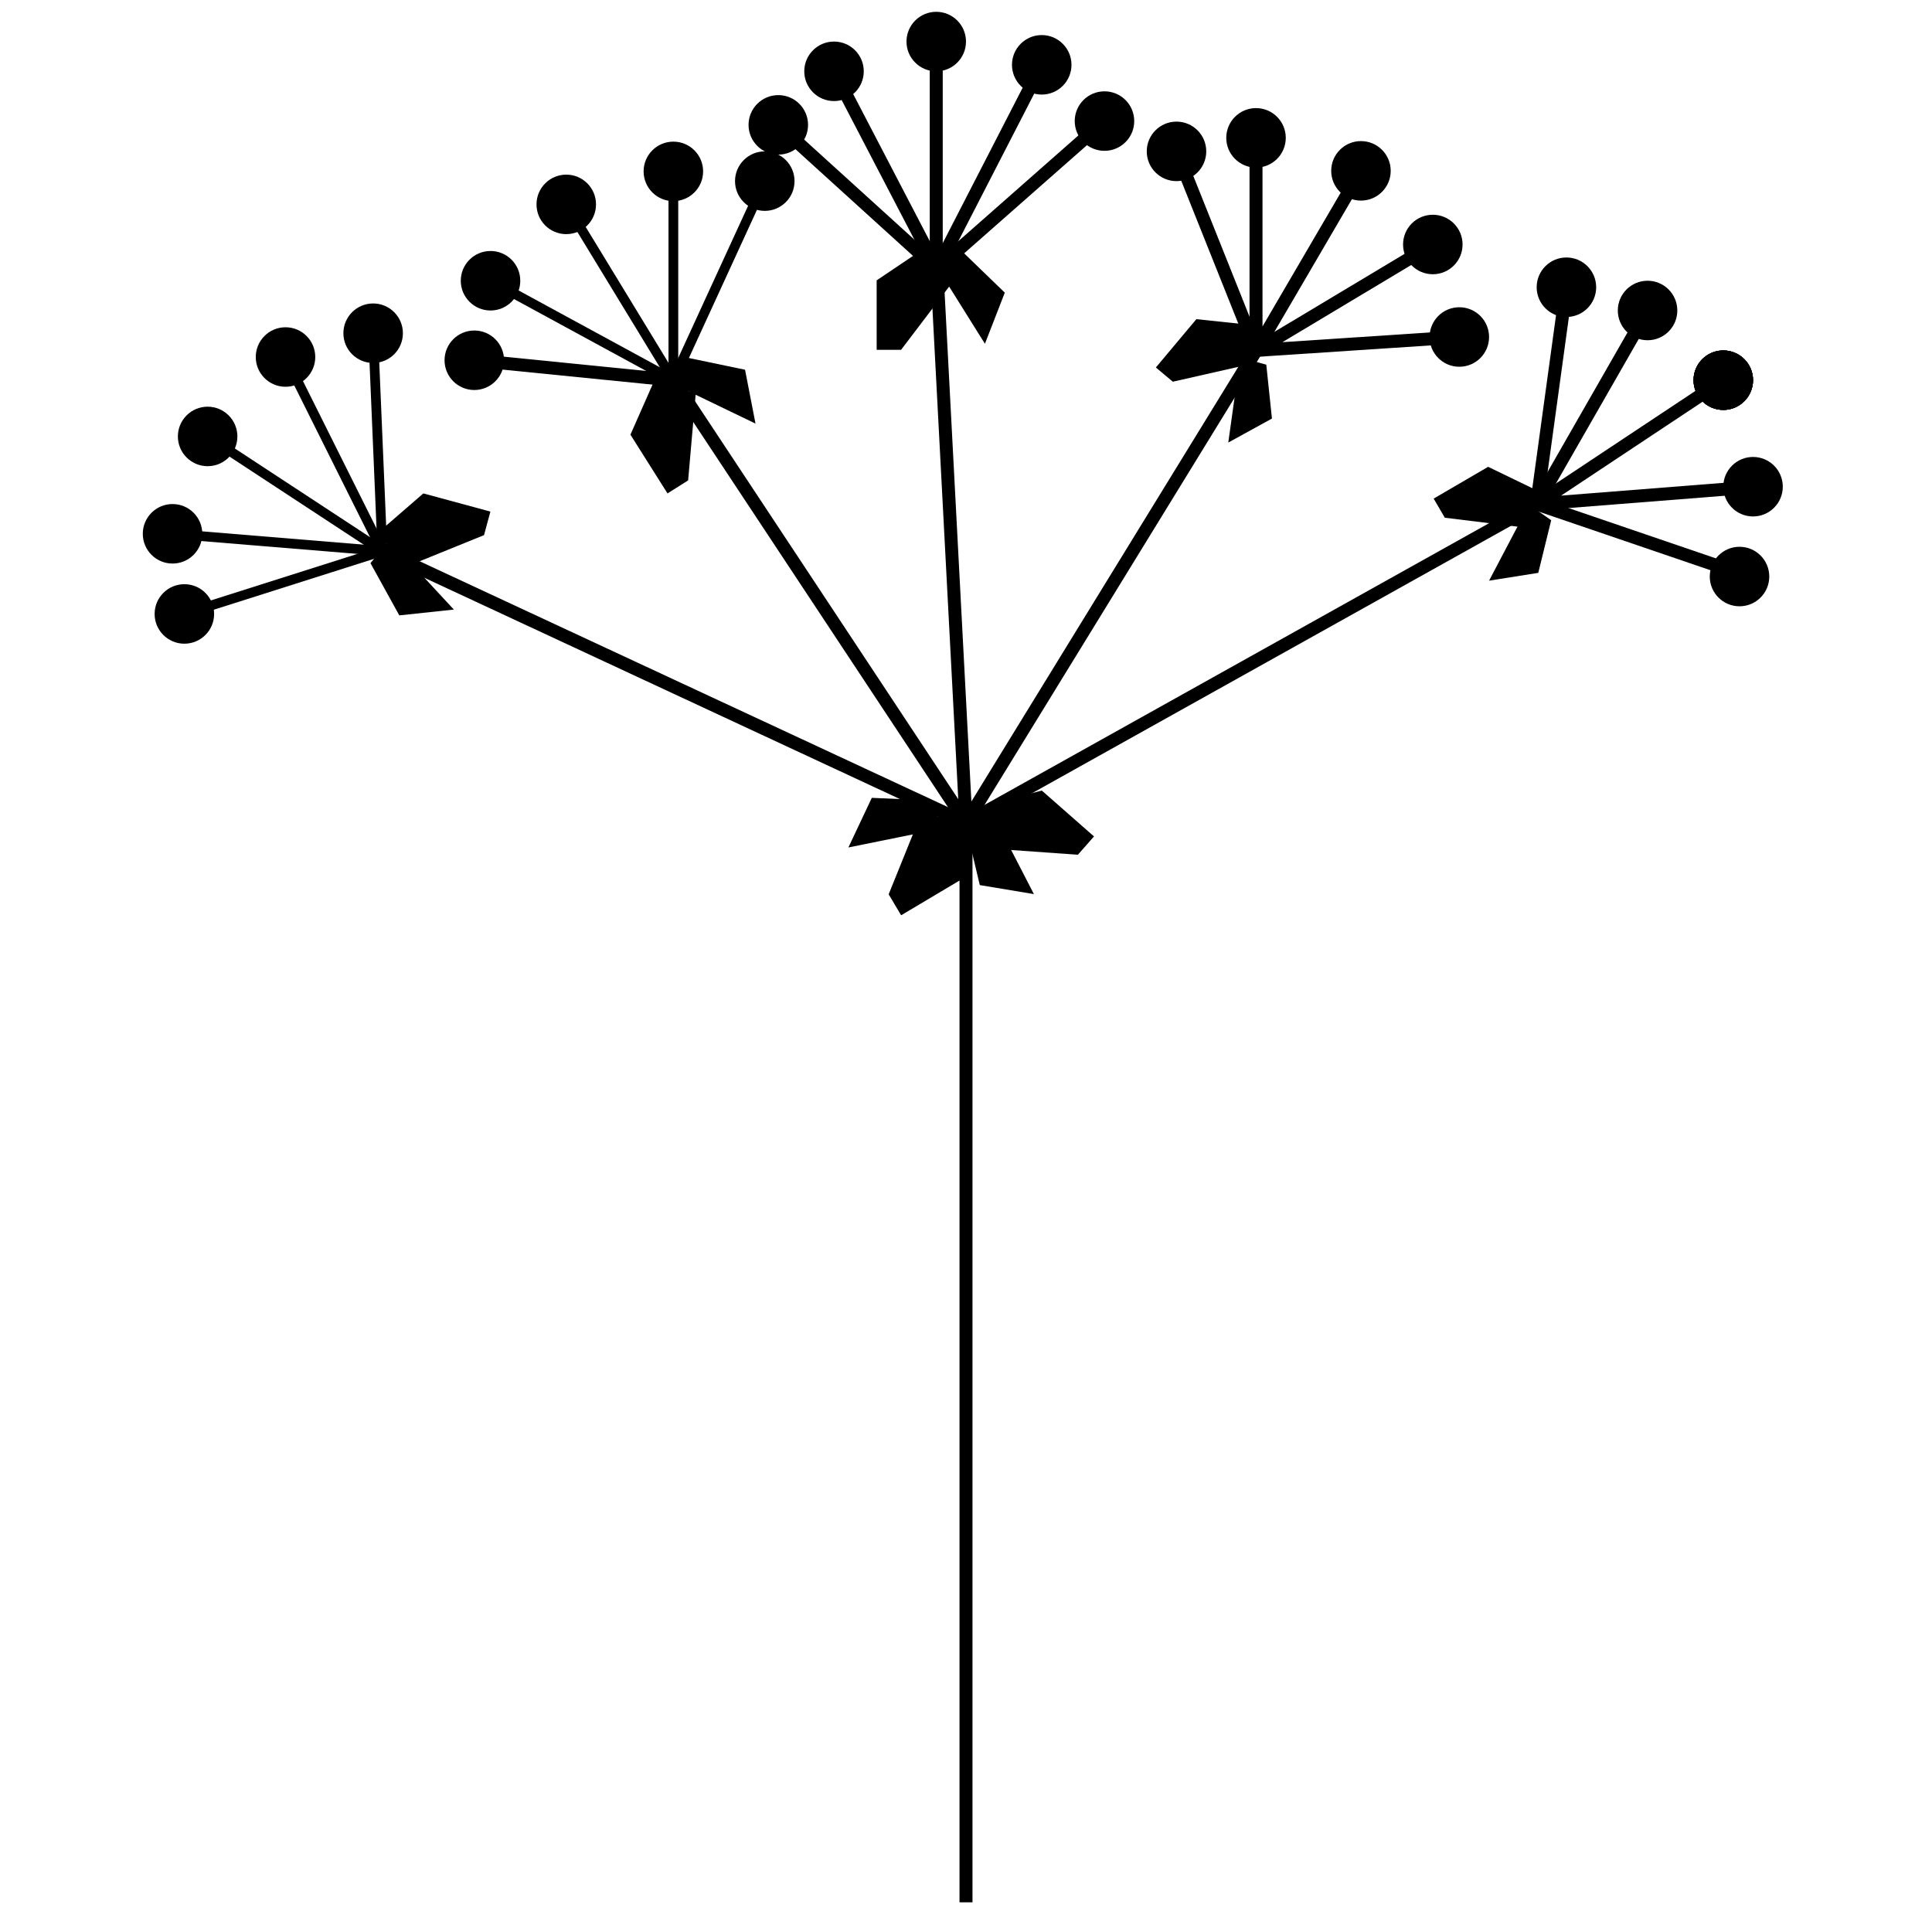 <?xml version="1.0" encoding="utf-8"?>
<!-- Generator: Adobe Illustrator 16.0.0, SVG Export Plug-In . SVG Version: 6.00 Build 0)  -->
<!DOCTYPE svg PUBLIC "-//W3C//DTD SVG 1.1//EN" "http://www.w3.org/Graphics/SVG/1.1/DTD/svg11.dtd">
<svg version="1.1" id="Layer_4" xmlns="http://www.w3.org/2000/svg" xmlns:xlink="http://www.w3.org/1999/xlink" x="0px" y="0px"
	 width="595.281px" height="595.281px" viewBox="0 0 595.281 595.281" enable-background="new 0 0 595.281 595.281"
	 xml:space="preserve">
<circle cx="507.64" cy="95.668" r="9.167"/>
<circle cx="482.64" cy="88.501" r="9.167"/>
<circle cx="530.974" cy="117.14" r="9.167"/>
<circle cx="540.141" cy="149.96" r="9.167"/>
<circle cx="535.974" cy="177.64" r="9.167"/>
<circle cx="441.474" cy="75.334" r="9.167"/>
<circle cx="449.641" cy="103.835" r="9.167"/>
<circle cx="419.333" cy="52.64" r="9.167"/>
<circle cx="387" cy="42.473" r="9.167"/>
<circle cx="362.499" cy="46.64" r="9.167"/>
<circle cx="340.308" cy="37.306" r="9.167"/>
<circle cx="320.974" cy="19.972" r="9.167"/>
<circle cx="288.472" cy="12.805" r="9.167"/>
<circle cx="256.974" cy="21.972" r="9.167"/>
<circle cx="239.807" cy="38.473" r="9.167"/>
<circle cx="235.64" cy="55.807" r="9.167"/>
<circle cx="207.474" cy="52.807" r="9.167"/>
<circle cx="174.474" cy="62.974" r="9.167"/>
<circle cx="151.14" cy="86.501" r="9.167"/>
<circle cx="146.14" cy="111.002" r="9.167"/>
<circle cx="114.972" cy="102.668" r="9.167"/>
<circle cx="87.972" cy="110.002" r="9.167"/>
<circle cx="63.974" cy="134.474" r="9.167"/>
<circle cx="53.165" cy="164.473" r="9.167"/>
<circle cx="56.807" cy="189.167" r="9.167"/>
<path fill="none" stroke="#000000" stroke-width="4" stroke-miterlimit="10" d="M307.64,586.14"/>
<polyline fill="none" stroke="#000000" stroke-width="4" stroke-miterlimit="10" points="288.474,12.805 288.474,79.334 
	297.64,253.474 297.64,586.14 "/>
<polyline fill="none" stroke="#000000" stroke-width="3" stroke-miterlimit="10" points="56.808,189.167 117.813,169.794 
	114.973,102.668 "/>
<polyline fill="none" stroke="#000000" stroke-width="3" stroke-miterlimit="10" points="53.166,164.473 117.813,169.794 
	87.973,110.002 "/>
<line fill="none" stroke="#000000" stroke-width="3" stroke-miterlimit="10" x1="63.975" y1="134.474" x2="117.813" y2="169.794"/>
<polyline fill="none" stroke="#000000" stroke-width="3" stroke-miterlimit="10" points="151.141,86.501 207.475,117.14 
	235.641,55.807 "/>
<polyline fill="none" stroke="#000000" stroke-width="3" stroke-miterlimit="10" points="174.475,62.974 207.475,117.14 
	207.475,53.807 "/>
<polyline fill="none" stroke="#000000" stroke-width="4" stroke-miterlimit="10" points="239.808,38.473 288.657,82.815 
	340.309,37.306 "/>
<circle cx="530.974" cy="117.14" r="9.167"/>
<polyline fill="none" stroke="#000000" stroke-width="4" stroke-miterlimit="10" points="256.975,21.972 288.657,82.815 
	320.975,19.972 "/>
<polyline fill="none" stroke="#000000" stroke-width="4" stroke-miterlimit="10" points="362.5,46.64 387,107.973 297.64,253.474 
	207.475,117.14 146.141,111.002 "/>
<polyline fill="none" stroke="#000000" stroke-width="4" stroke-miterlimit="10" points="419.333,52.64 387,107.973 387,41.473 "/>
<circle cx="530.974" cy="117.14" r="9.167"/>
<polyline fill="none" stroke="#000000" stroke-width="4" stroke-miterlimit="10" points="482.641,88.501 473.474,155.306 
	297.64,253.474 114.973,168.473 "/>
<circle cx="530.974" cy="117.14" r="9.167"/>
<polyline fill="none" stroke="#000000" stroke-width="4" stroke-miterlimit="10" points="507.641,95.668 473.474,155.306 
	535.975,176.64 "/>
<polyline fill="none" stroke="#000000" stroke-width="4" stroke-miterlimit="10" points="530.975,117.14 473.474,155.306 
	540.142,150.057 "/>
<polyline fill="none" stroke="#000000" stroke-width="4" stroke-miterlimit="10" points="449.642,103.835 387,107.973 
	441.475,75.334 "/>
<polyline points="385.181,112.212 361.37,117.611 356.142,113.228 368.625,98.335 384.979,100.067 "/>
<polygon points="382.115,110.165 378.455,136.355 391.907,128.966 390.165,112.359 "/>
<polyline points="469.407,162.496 445.172,159.521 441.736,153.628 458.521,143.836 473.325,150.999 "/>
<polygon points="471.113,155.502 458.809,178.911 473.967,176.508 477.946,160.292 "/>
<polyline points="293.905,86.379 277.631,107.789 270.116,107.789 270.11,86.386 285.138,76.272 "/>
<polygon points="288.021,81.23 303.471,105.923 309.593,90.166 296.37,77.384 "/>
<polyline points="214.37,121.23 212.024,148.021 205.667,152.029 194.246,133.927 201.564,117.357 "/>
<polygon points="206.545,117.87 232.784,130.517 229.559,113.923 211.556,110.165 "/>
<polyline points="116.754,163.892 130.443,152.029 151.101,157.628 149.137,164.882 124.218,174.995 "/>
<polygon points="114.147,173.505 123.03,189.609 139.839,187.818 120.041,166.453 "/>
<polyline points="303.488,248.198 321.002,243.584 337.077,257.718 332.117,263.363 305.291,261.455 "/>
<polygon points="297.64,254.818 301.89,272.712 318.565,275.484 305.208,249.601 "/>
<polyline points="297.051,252.983 296.05,271.068 277.655,282.012 273.811,275.555 283.882,250.619 "/>
<polygon points="286.991,246.624 268.617,245.831 261.402,261.117 289.946,255.327 "/>
</svg>
